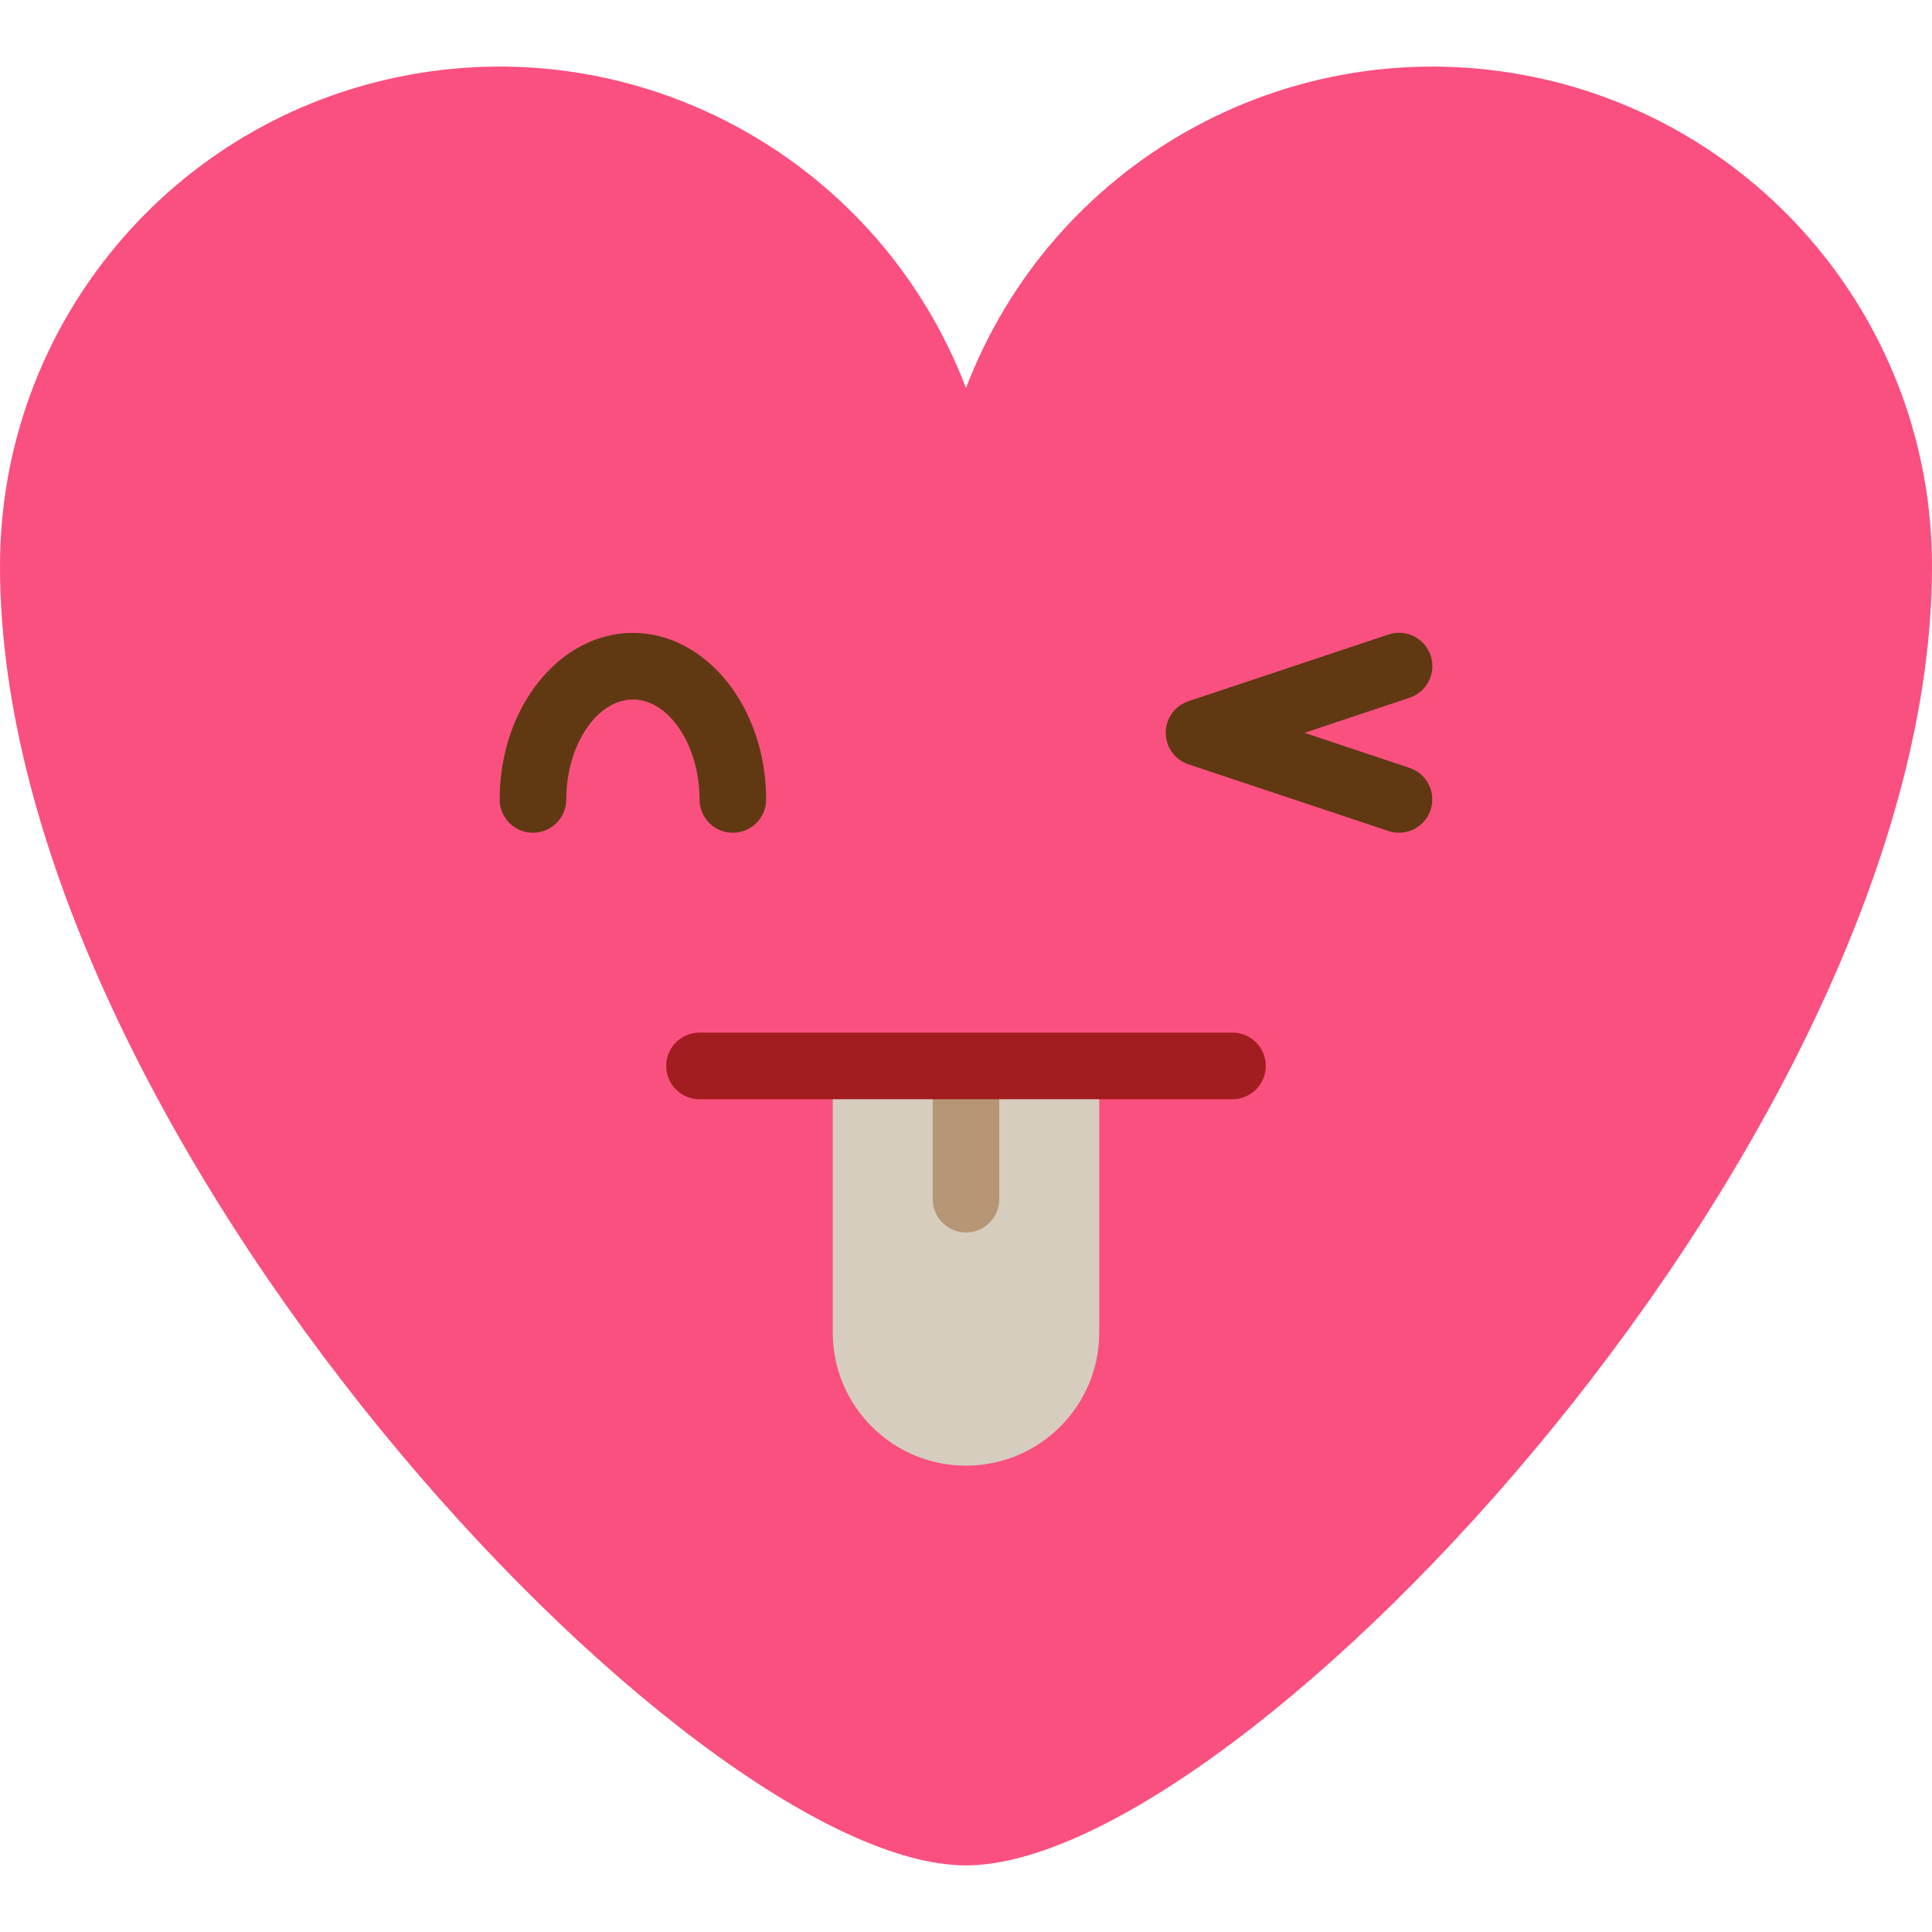 <svg height="464pt" viewBox="0 -16 464 464" width="464pt" xmlns="http://www.w3.org/2000/svg"><path d="m464 120c.031-57.871-41.266-107.512-98.176-118.008-56.914-10.5-113.203 21.137-133.824 75.207-20.621-54.07-76.91-85.707-133.824-75.207-56.91 10.496-98.207 60.137-98.176 118.008 0 136 165.727 312 232 312s232-176 232-312zm0 0" fill="#fa507f"/><path d="m200 240h64v64c0 17.676-14.328 32-32 32s-32-14.324-32-32zm0 0" fill="#d7cdbf"/><path d="m232 280c-4.418 0-8-3.582-8-8v-24c0-4.418 3.582-8 8-8s8 3.582 8 8v24c0 4.418-3.582 8-8 8zm0 0" fill="#b79675"/><path d="m176 184c-4.418 0-8-3.582-8-8 0-13.008-7.328-24-16-24s-16 10.992-16 24c0 4.418-3.582 8-8 8s-8-3.582-8-8c0-22.055 14.352-40 32-40s32 17.945 32 40c0 4.418-3.582 8-8 8zm0 0" fill="#603913"/><path d="m336 184c-.859 0-1.715-.141-2.527-.414l-48-16c-3.285-1.082-5.504-4.145-5.504-7.602s2.219-6.52 5.504-7.598l48-16c4.195-1.398 8.73.871 10.129 5.07 1.395 4.195-.875 8.73-5.074 10.129l-25.23 8.414 25.23 8.418c3.715 1.246 5.98 4.996 5.352 8.863s-3.961 6.711-7.879 6.719zm0 0" fill="#603913"/><path d="m296 248h-128c-4.418 0-8-3.582-8-8s3.582-8 8-8h128c4.418 0 8 3.582 8 8s-3.582 8-8 8zm0 0" fill="#a21d1f"/></svg>